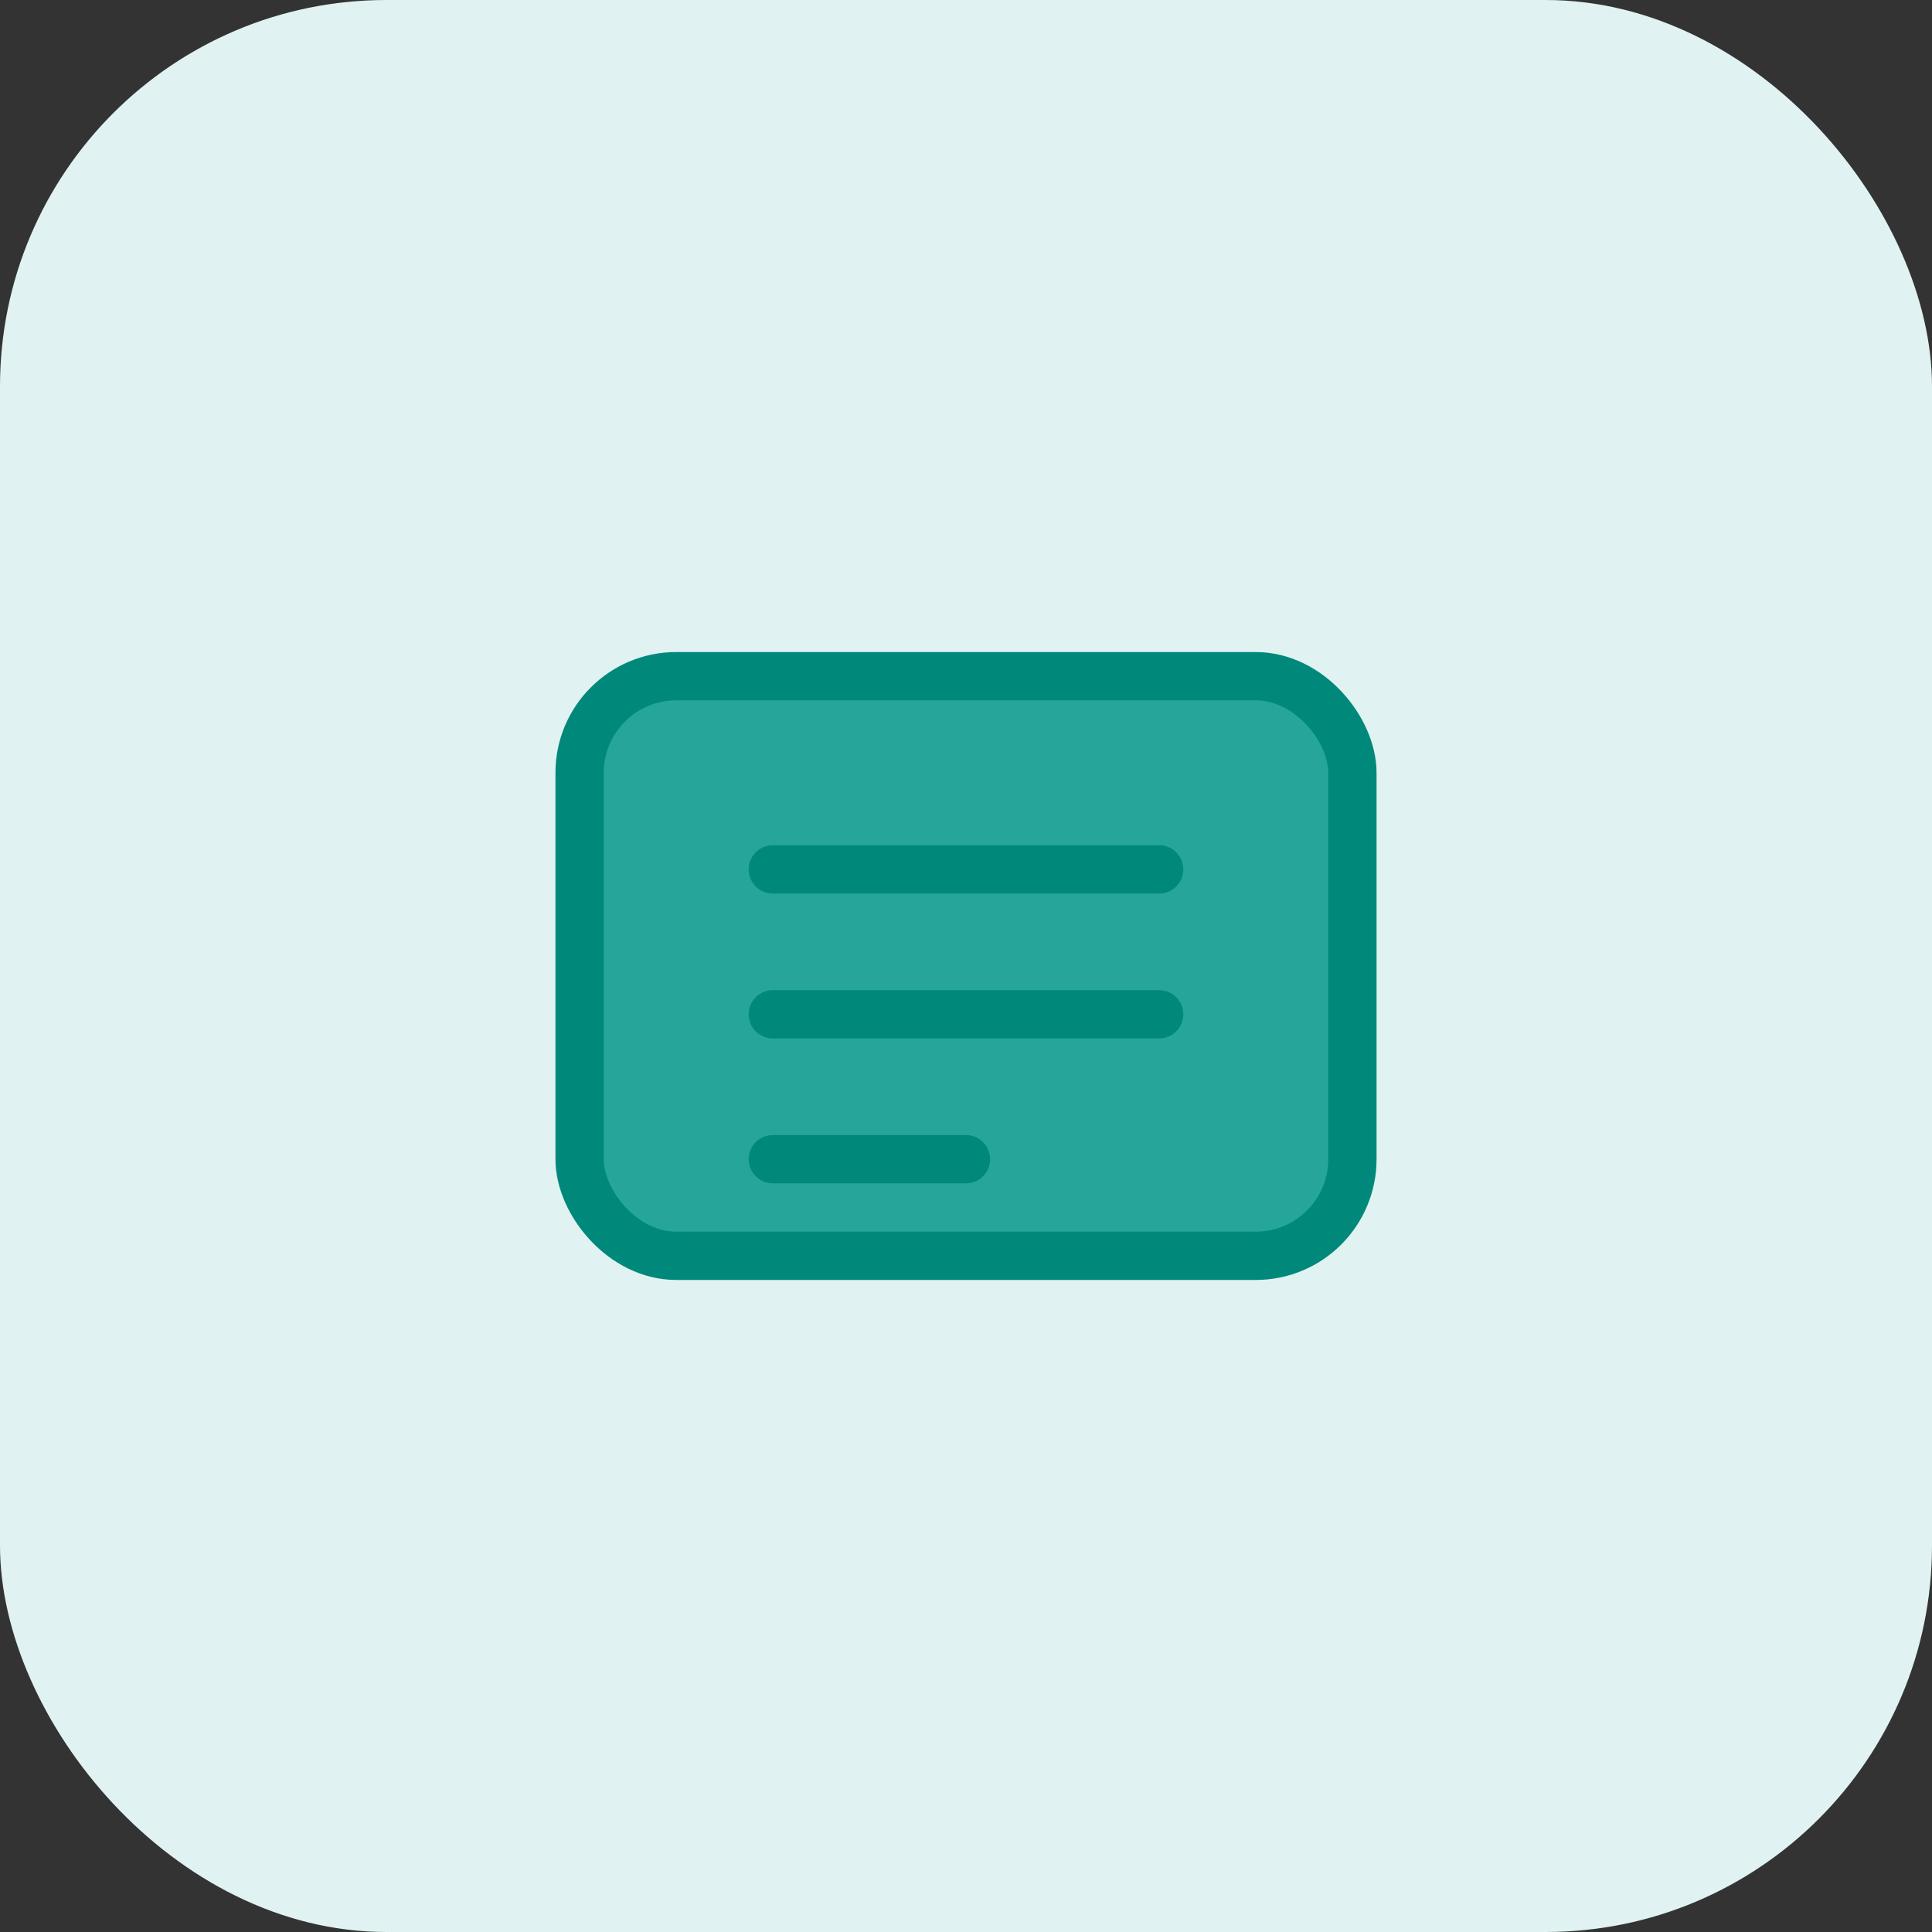 <svg width="40" height="40" viewBox="0 0 40 40" fill="none" xmlns="http://www.w3.org/2000/svg">
  <rect x="0" y="0" width="40" height="40" fill="#333333" stroke="none"/>
  <rect width="40" height="40" rx="8" fill="#E0F2F1"/>
  <rect x="12" y="14" width="16" height="12" rx="2" fill="#26A69A" stroke="#00897B" stroke-width="1"/>
  <path d="M16 18H24M16 21H24M16 24H20" stroke="#00897B" stroke-width="1" stroke-linecap="round"/>
</svg> 